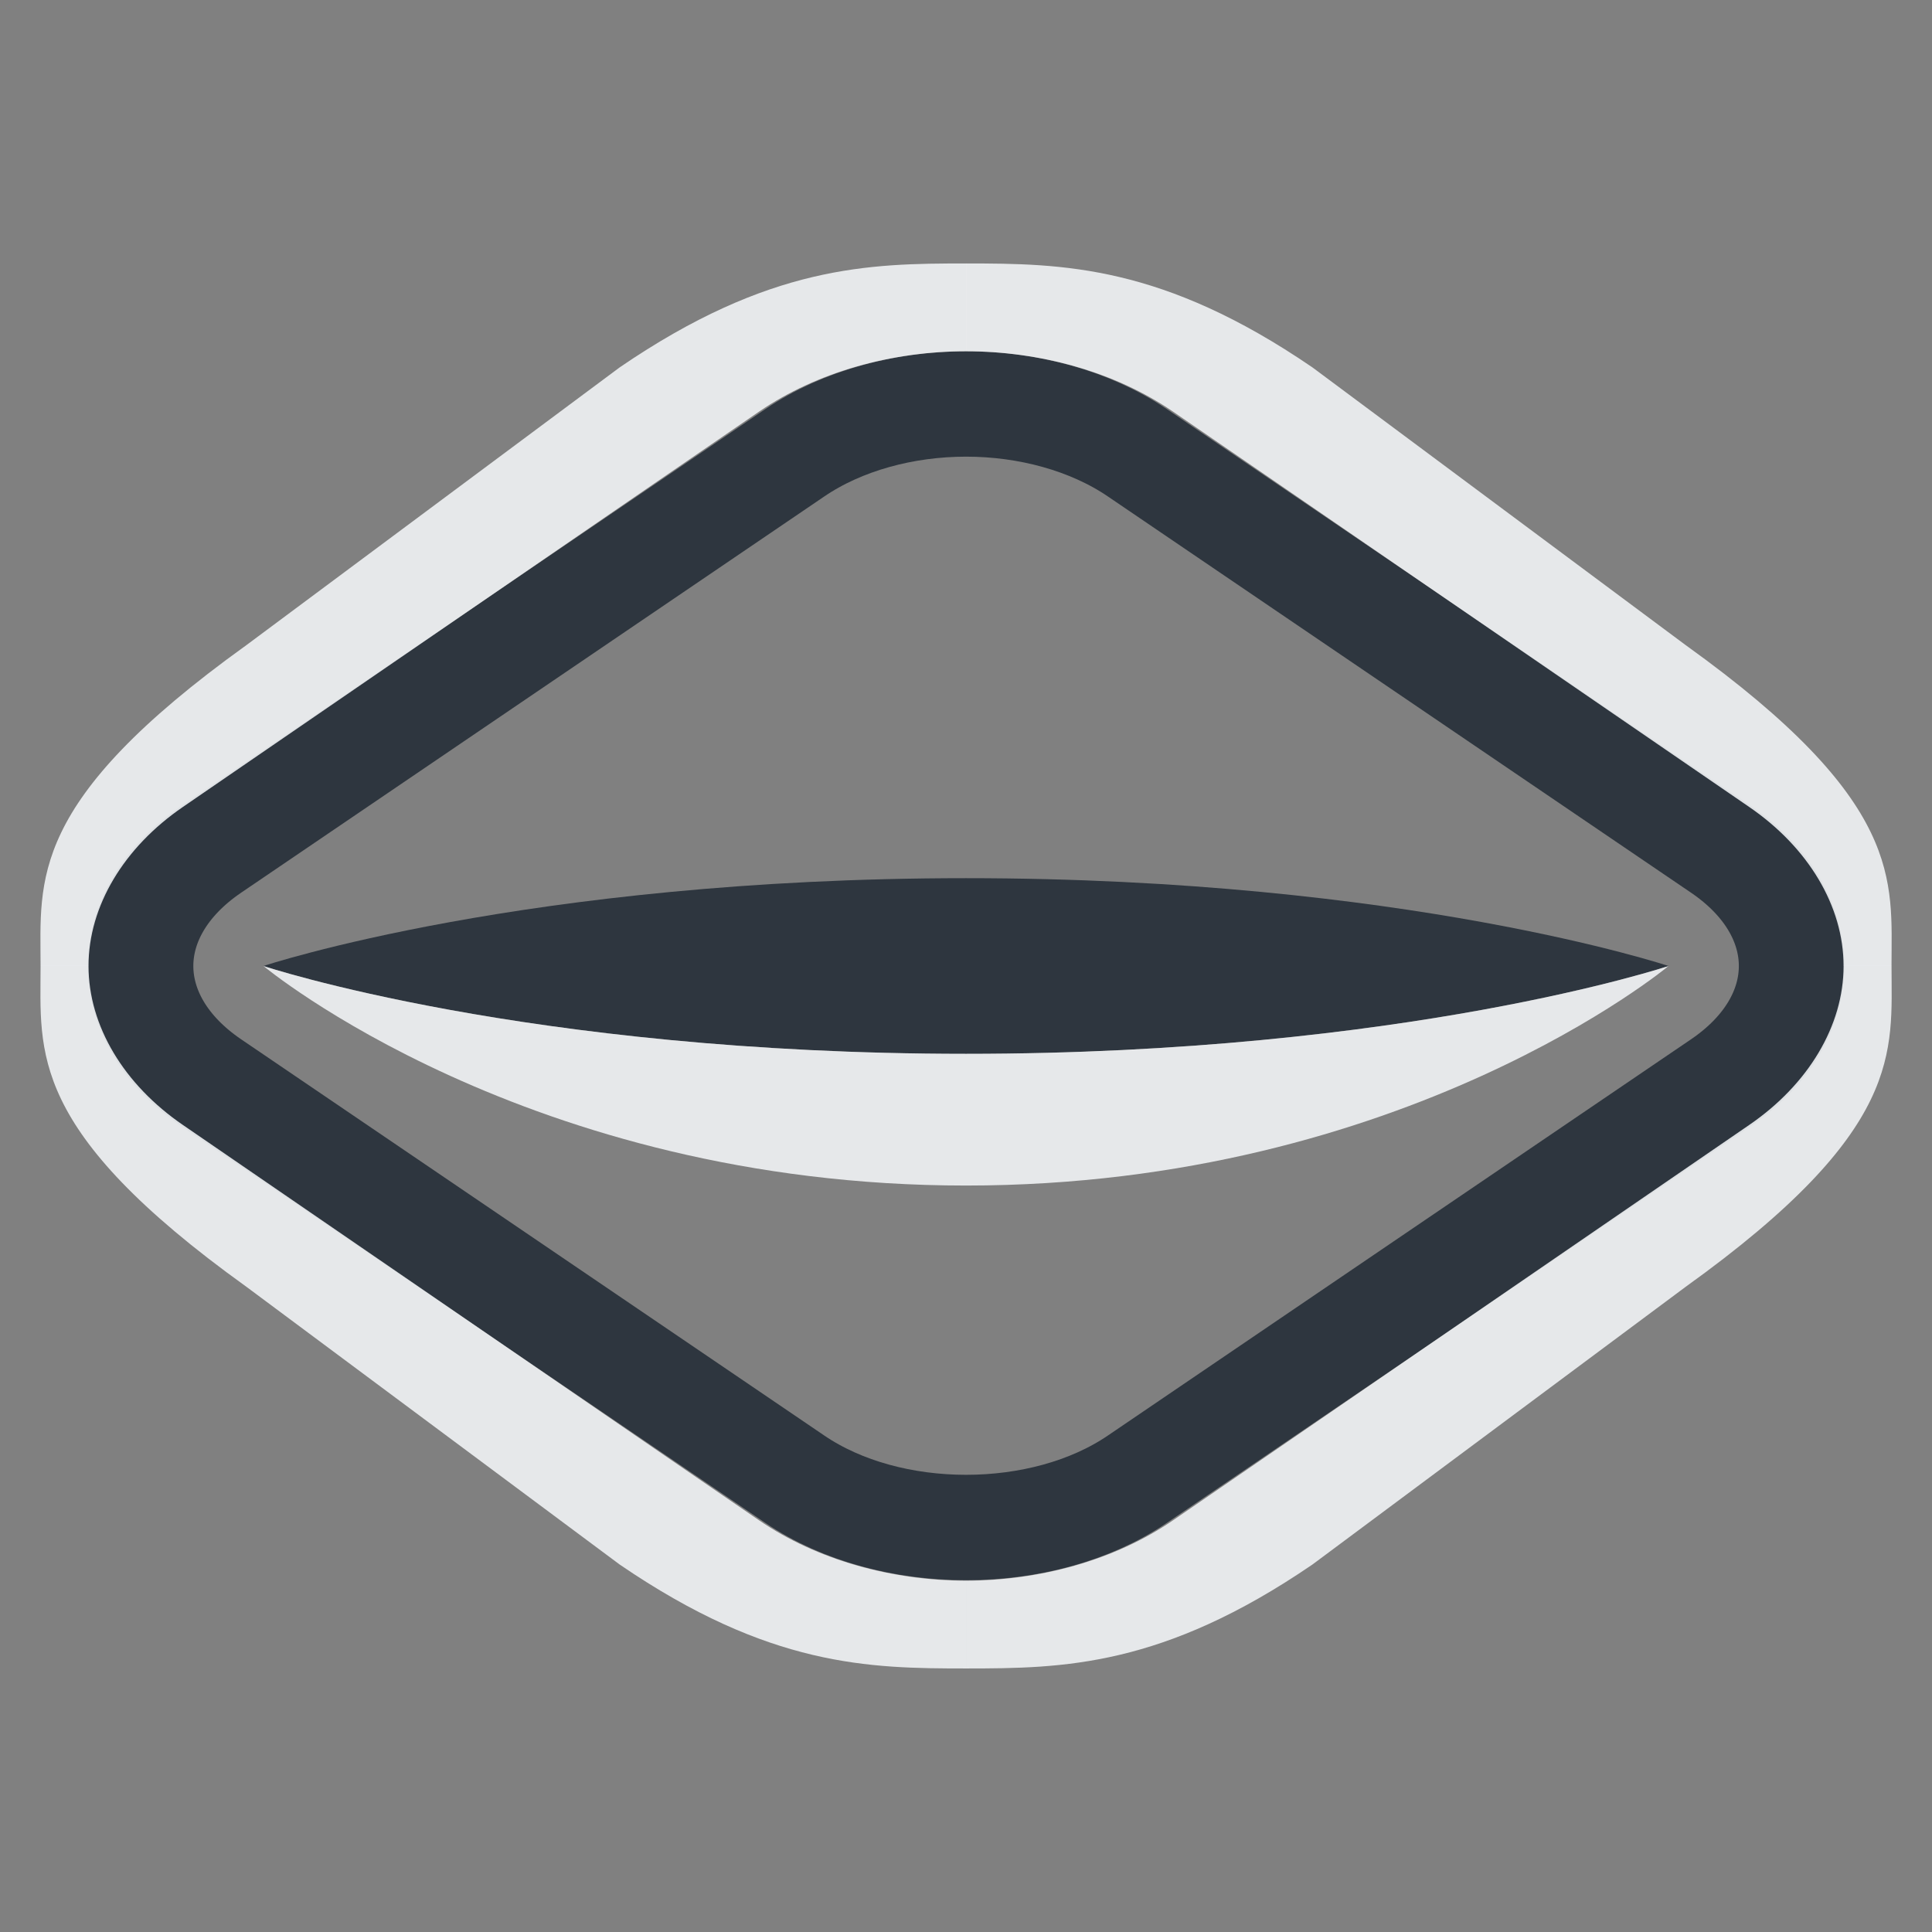 <?xml version="1.0" encoding="UTF-8" standalone="no"?>
<!-- Created with Inkscape (http://www.inkscape.org/) -->

<svg
   xmlns:dc="http://purl.org/dc/elements/1.1/"
   xmlns:cc="http://creativecommons.org/ns#"
   xmlns:rdf="http://www.w3.org/1999/02/22-rdf-syntax-ns#"
   xmlns:svg="http://www.w3.org/2000/svg"
   xmlns="http://www.w3.org/2000/svg"
   xmlns:xlink="http://www.w3.org/1999/xlink"
   xmlns:sodipodi="http://sodipodi.sourceforge.net/DTD/sodipodi-0.dtd"
   xmlns:inkscape="http://www.inkscape.org/namespaces/inkscape"
   width="22"
   height="22"
   id="svg13094"
   version="1.1"
   inkscape:version="0.48.3.1 r9886"
   sodipodi:docname="object-hidden.svg">
  <rect width="100%" height="100%" fill="#808080" stroke="none"/>
  <sodipodi:namedview
     id="base"
     pagecolor="#ffffff"
     bordercolor="#666666"
     borderopacity="1.0"
     inkscape:pageopacity="0.0"
     inkscape:pageshadow="2"
     inkscape:zoom="45.254834"
     inkscape:cx="13.048264"
     inkscape:cy="11.023949"
     inkscape:document-units="px"
     inkscape:current-layer="layer1"
     showgrid="true"
     inkscape:snap-bbox="true"
     inkscape:bbox-paths="true"
     inkscape:bbox-nodes="true"
     inkscape:snap-bbox-edge-midpoints="true"
     inkscape:snap-bbox-midpoints="true"
     inkscape:object-paths="true"
     inkscape:snap-intersection-paths="true"
     inkscape:object-nodes="true"
     inkscape:snap-smooth-nodes="true"
     inkscape:snap-midpoints="true"
     inkscape:snap-object-midpoints="true"
     inkscape:snap-center="true"
     showguides="false"
     inkscape:guide-bbox="true"
     inkscape:window-width="1920"
     inkscape:window-height="1023"
     inkscape:window-x="-10"
     inkscape:window-y="35"
     inkscape:window-maximized="1"
     inkscape:snap-global="true"
     fit-margin-top="0"
     fit-margin-left="0"
     fit-margin-right="0"
     fit-margin-bottom="0"
     showborder="true"
     inkscape:showpageshadow="false">
    <sodipodi:guide
       orientation="0,1"
       position="-20,933.613"
       id="guide4700" />
    <sodipodi:guide
       orientation="0,1"
       position="581.719,331.894"
       id="guide4702" />
    <sodipodi:guide
       orientation="1,0"
       position="581.719,492.704"
       id="guide4706" />
    <sodipodi:guide
       orientation="1,0"
       position="60,933.613"
       id="guide4708" />
    <sodipodi:guide
       orientation="0,1"
       position="-20,853.613"
       id="guide4710" />
    <sodipodi:guide
       orientation="0,1"
       position="541.719,411.894"
       id="guide4712" />
    <sodipodi:guide
       orientation="1,0"
       position="501.719,411.894"
       id="guide4714" />
    <inkscape:grid
       type="xygrid"
       id="grid3216"
       empspacing="5"
       visible="true"
       enabled="true"
       snapvisiblegridlinesonly="true"
       originx="-20px"
       originy="-216px" />
    <sodipodi:guide
       orientation="-0.707,0.707"
       position="9,-243"
       id="guide3847" />
    <sodipodi:guide
       orientation="0.707,0.707"
       position="10,-242"
       id="guide3849" />
    <sodipodi:guide
       orientation="-0.707,0.707"
       position="12,-209"
       id="guide3851" />
  </sodipodi:namedview>
  <defs
     id="defs13096" />
  <g
     transform="translate(9384.308,-4840.199)"
     id="layer1"
     inkscape:groupmode="layer"
     inkscape:label="Camada 1">
    <path
       inkscape:connector-curvature="0"
       id="path3799"
       d="m -9373.307,4844.799 c -0.703,0 -1.41,0.189 -1.949,0.555 l -6.642,4.513 c -1.078,0.732 -1.078,1.932 0,2.664 l 6.642,4.513 c 1.078,0.732 2.82,0.732 3.898,0 l 6.642,-4.513 c 1.078,-0.732 1.078,-1.932 0,-2.664 l -6.642,-4.513 c -0.539,-0.366 -1.246,-0.555 -1.949,-0.555 z"
       style="color:#000000;fill:none;stroke:#27303a;stroke-width:1.2;stroke-miterlimit:4;stroke-opacity:0.923;stroke-dasharray:none;marker:none;visibility:visible;display:inline;overflow:visible;enable-background:accumulate" />
    <path
       style="font-size:medium;font-style:normal;font-variant:normal;font-weight:normal;font-stretch:normal;text-indent:0;text-align:start;text-decoration:none;line-height:normal;letter-spacing:normal;word-spacing:normal;text-transform:none;direction:ltr;block-progression:tb;writing-mode:lr-tb;text-anchor:start;baseline-shift:baseline;color:#000000;fill:#f1f3f5;fill-opacity:0.903;fill-rule:nonzero;stroke:none;stroke-width:1;marker:none;visibility:visible;display:inline;overflow:visible;enable-background:accumulate;font-family:Sans;-inkscape-font-specification:Sans"
       d="m -9373.308,4843.199 0,1 c 0.832,0 1.689,0.229 2.359,0.688 l 6.558,4.5 c 0.674,0.461 1.076,1.13 1.076,1.812 l 0.546,0 c 0,-0.981 0.15,-1.863 -2.344,-3.654 l -4.251,-3.163 c -1.704,-1.165 -2.839,-1.183 -3.942,-1.183 z"
       id="rect3812"
       inkscape:connector-curvature="0"
       sodipodi:nodetypes="ccccccccc" />
    <use
       height="24"
       width="24"
       transform="matrix(-1,0,0,1,-18746.615,0)"
       id="use3861"
       xlink:href="#rect3812"
       y="0"
       x="0"
       style="color:#000000;fill:#f1f3f5;fill-opacity:0.903;fill-rule:nonzero;stroke:none;stroke-width:1;marker:none;visibility:visible;display:inline;overflow:visible;enable-background:accumulate" />
    <use
       height="24"
       width="24"
       transform="matrix(-1,0,0,-1,-18746.615,9702.397)"
       id="use3863"
       xlink:href="#rect3812"
       y="0"
       x="0" />
    <use
       x="0"
       y="0"
       xlink:href="#rect3812"
       id="use3859"
       transform="matrix(1,0,0,-1,2e-4,9702.397)"
       width="24"
       height="24" />
    <path
       sodipodi:nodetypes="czczc"
       style="color:#000000;fill:#27303a;fill-opacity:0.923;fill-rule:nonzero;stroke:none;stroke-width:1;marker:none;visibility:visible;display:inline;overflow:visible;enable-background:accumulate"
       d="m -9381.308,4851.199 c 0,0 3,-1 8,-1 5,0 8,1 8,1 0,0 -3,1 -8,1 -5,0 -8,-1 -8,-1 z"
       id="path3022"
       inkscape:connector-curvature="0" />
    <path
       inkscape:connector-curvature="0"
       id="path3020"
       d="m -9381.308,4851.199 c 0,0 3,2.5 8,2.5 5,0 8,-2.5 8,-2.5 0,0 -3,1 -8,1 -5,0 -8,-1 -8,-1 z"
       style="color:#000000;fill:#f1f3f5;fill-opacity:0.903;fill-rule:nonzero;stroke:none;stroke-width:1;marker:none;visibility:visible;display:inline;overflow:visible;enable-background:accumulate"
       sodipodi:nodetypes="czczc" />
  </g>
</svg>
